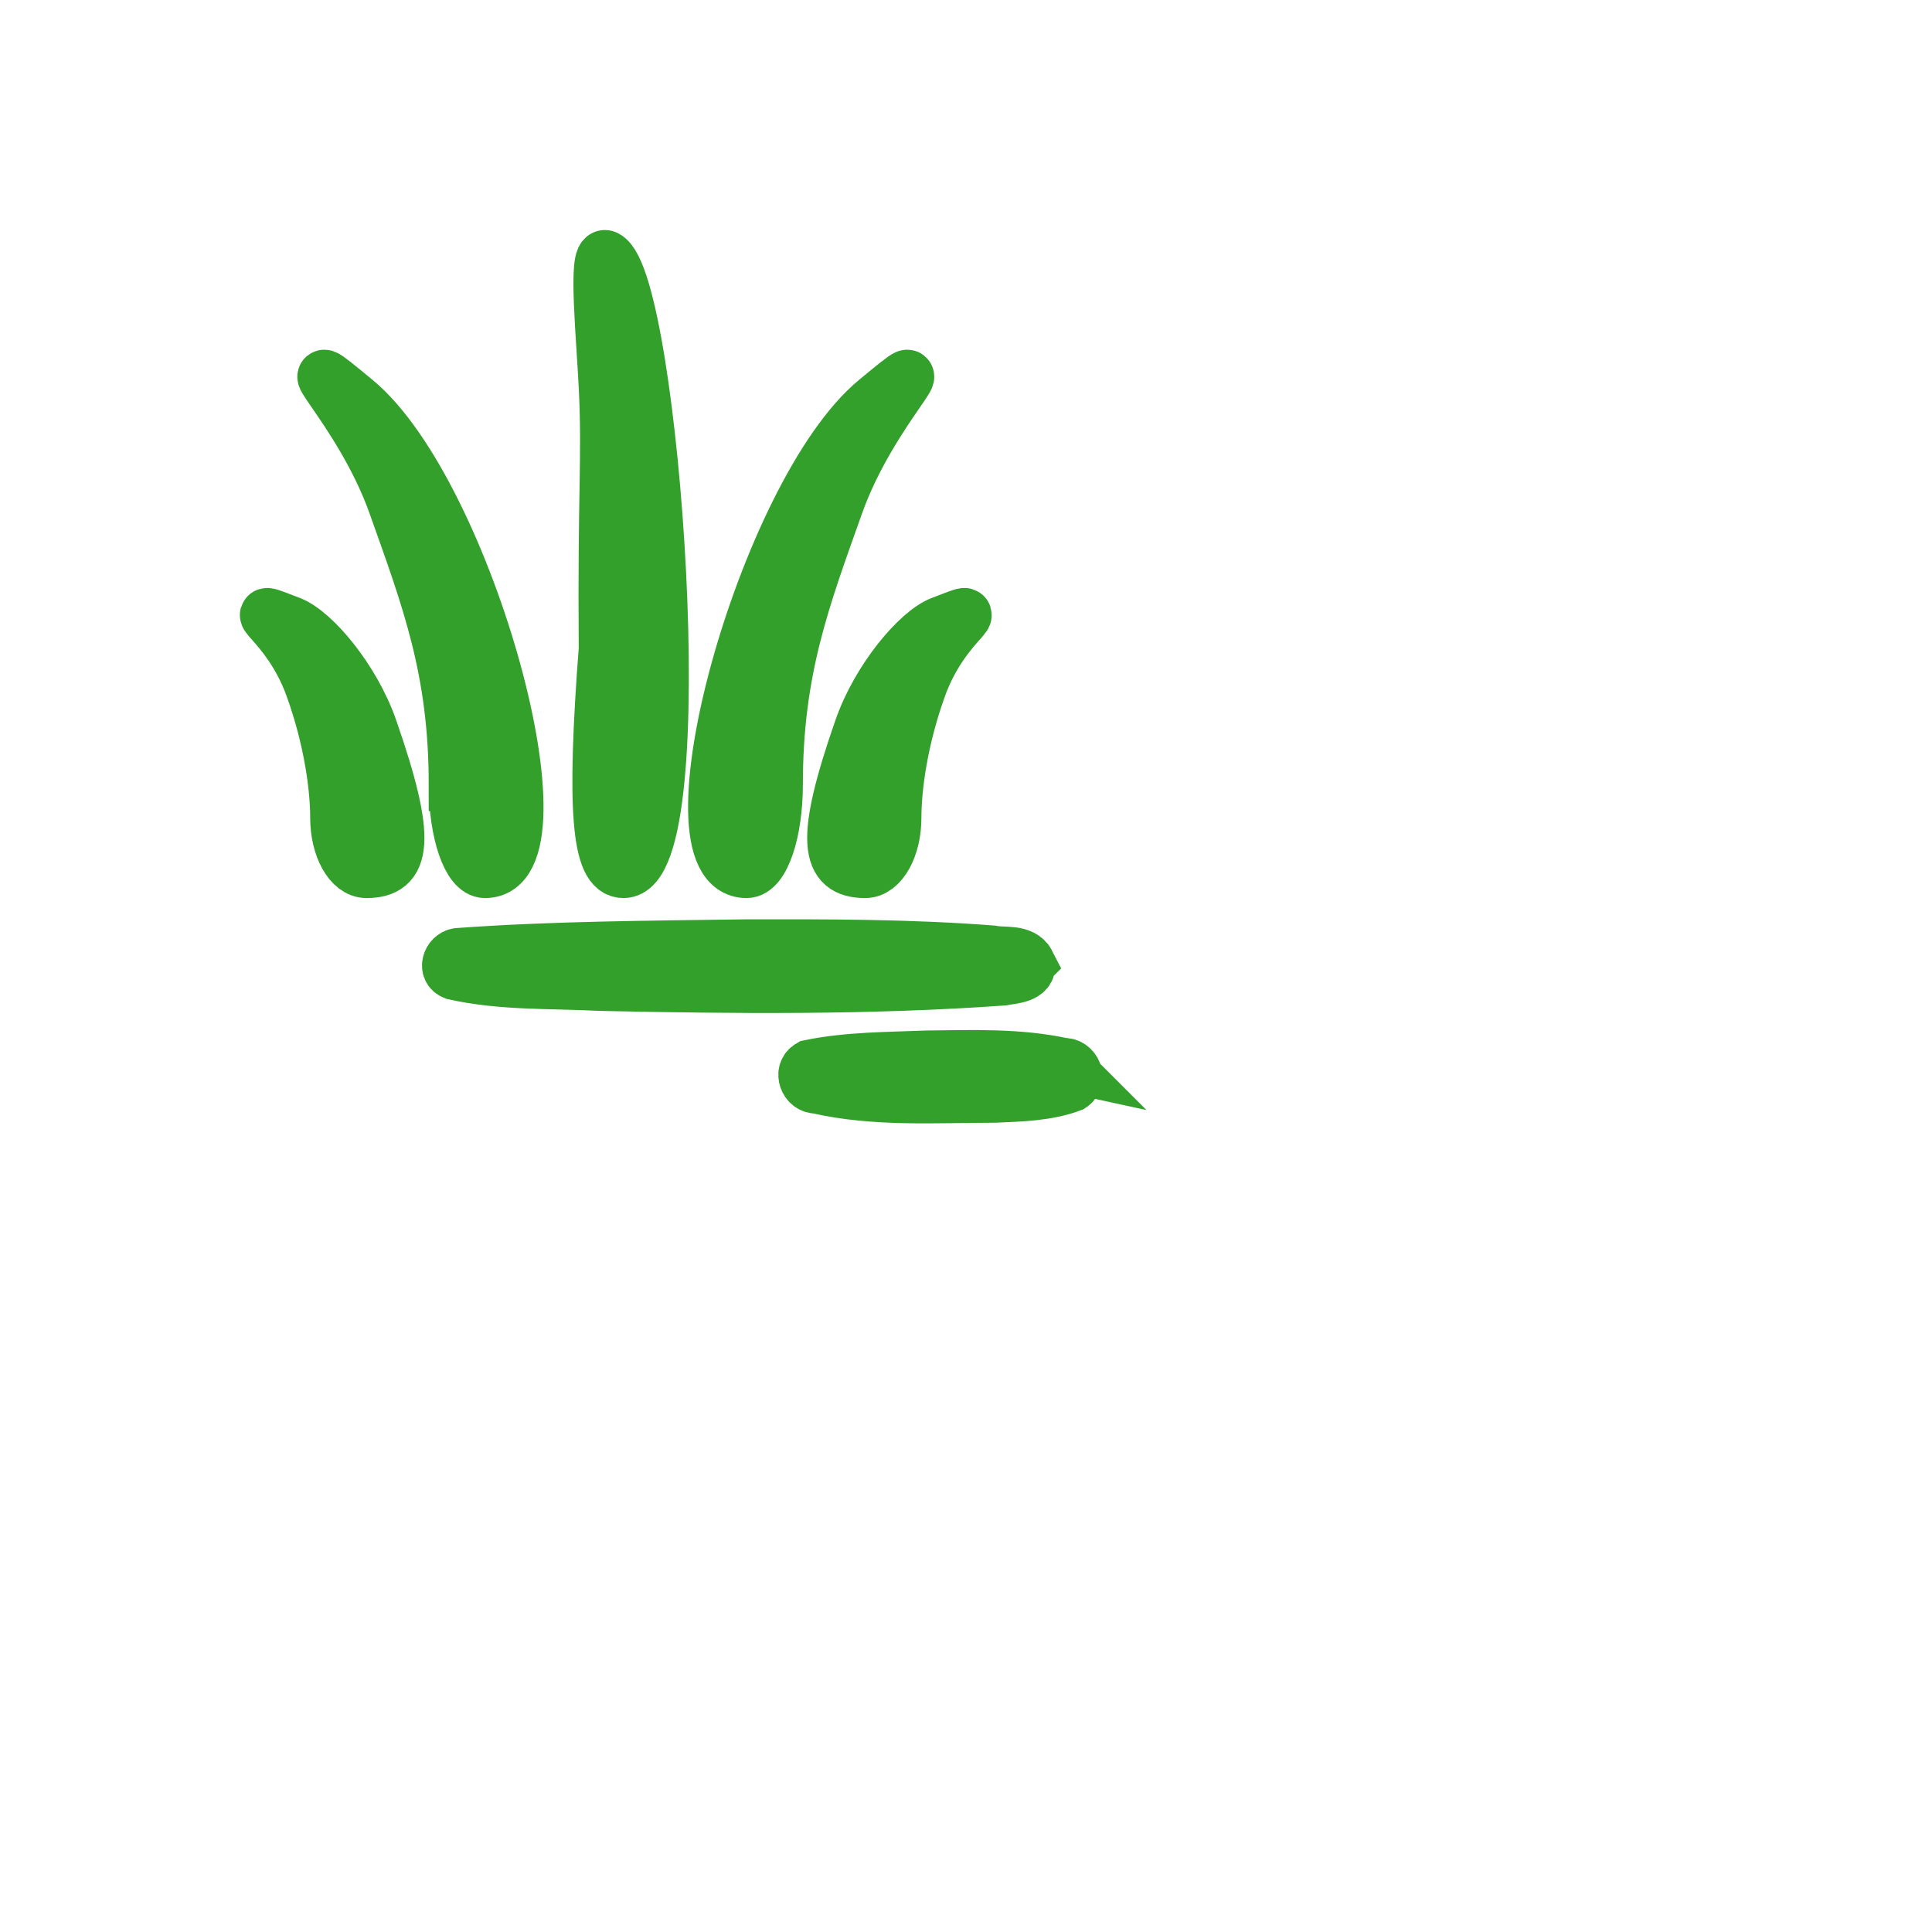 <svg enable-background="new 0 0 580 580" height="580" viewBox="0 0 580 580" width="580" xmlns="http://www.w3.org/2000/svg">
<path d="m187.167 261.607c21.84 0 8.73-177.246-5.248-184.465-3.501-1.809-.85 24.526-.144 39.682 1 21.392-.398 30.078-.036 77.882h-.004c-3.654 48.312-2.145 66.901 5.432 66.901z" fill="rgba(51,160,44,1.0)" fill-opacity="1" stroke="rgba(51,160,44,1.0)" stroke-opacity="1" stroke-width="16.0"/>
<path d="m224.134 261.607c4.893 0 8.896-11.749 8.896-26.109 0-34.36 8.127-55.663 18.251-84.109 10.426-29.296 34.5-50.041 11.691-31.165-33.486 27.712-64.712 141.383-38.838 141.383z" fill="rgba(51,160,44,1.0)" fill-opacity="1" stroke="rgba(51,160,44,1.0)" stroke-opacity="1" stroke-width="16.0"/>
<path d="m259.719 261.607c4.893 0 8.896-7.241 8.896-16.092 0-8.851 1.814-23.315 7.557-39.258 7.325-20.333 22.543-25.466 6.409-19.275-6.997 2.685-18.971 16.775-24.206 31.792-11.824 33.916-9.983 42.833 1.344 42.833z" fill="rgba(51,160,44,1.0)" fill-opacity="1" stroke="rgba(51,160,44,1.0)" stroke-opacity="1" stroke-width="16.0"/>
<path d="m319.228 319.596c-13.374-2.927-27.271-2.385-40.899-2.238-11.73.484-23.698.393-35.195 2.765-2.886 1.669-1.191 6.252 2.003 6.177 17.499 4.029 35.749 2.758 53.612 2.746 7.661-.348 15.659-.504 22.854-3.2 2.856-1.903.912-6.467-2.375-6.25z" fill="rgba(51,160,44,1.0)" fill-opacity="1" stroke="rgba(51,160,44,1.0)" stroke-opacity="1" stroke-width="16.0"/>
<path d="m136.707 235.498c0 14.36 4.003 26.109 8.896 26.109 25.874 0-5.352-113.671-38.838-141.384-22.809-18.876 1.265 1.869 11.691 31.165 10.124 28.447 18.251 49.75 18.251 84.11z" fill="rgba(51,160,44,1.0)" fill-opacity="1" stroke="rgba(51,160,44,1.0)" stroke-opacity="1" stroke-width="16.0"/>
<path d="m87.156 186.981c-16.134-6.191-.916-1.058 6.409 19.275 5.743 15.943 7.557 30.408 7.557 39.258 0 8.851 4.003 16.092 8.896 16.092 11.327 0 13.167-8.917 1.344-42.833-5.235-15.016-17.209-29.106-24.206-31.792z" fill="rgba(51,160,44,1.0)" fill-opacity="1" stroke="rgba(51,160,44,1.0)" stroke-opacity="1" stroke-width="16.0"/>
<path d="m308.813 289.17c-1.97-3.876-7.568-2.583-11.096-3.348-24.599-1.905-49.297-1.883-73.953-1.83-28.769.422-57.648.512-86.314 2.608-2.705.436-4.052 4.449-1.09 5.587 14.327 3.218 29.292 2.534 43.936 3.294 40.229.853 80.557 1.252 120.712-1.601 2.837-.567 8.413-.63 7.805-4.71z" fill="rgba(51,160,44,1.0)" fill-opacity="1" stroke="rgba(51,160,44,1.0)" stroke-opacity="1" stroke-width="16.0"/>
</svg>
